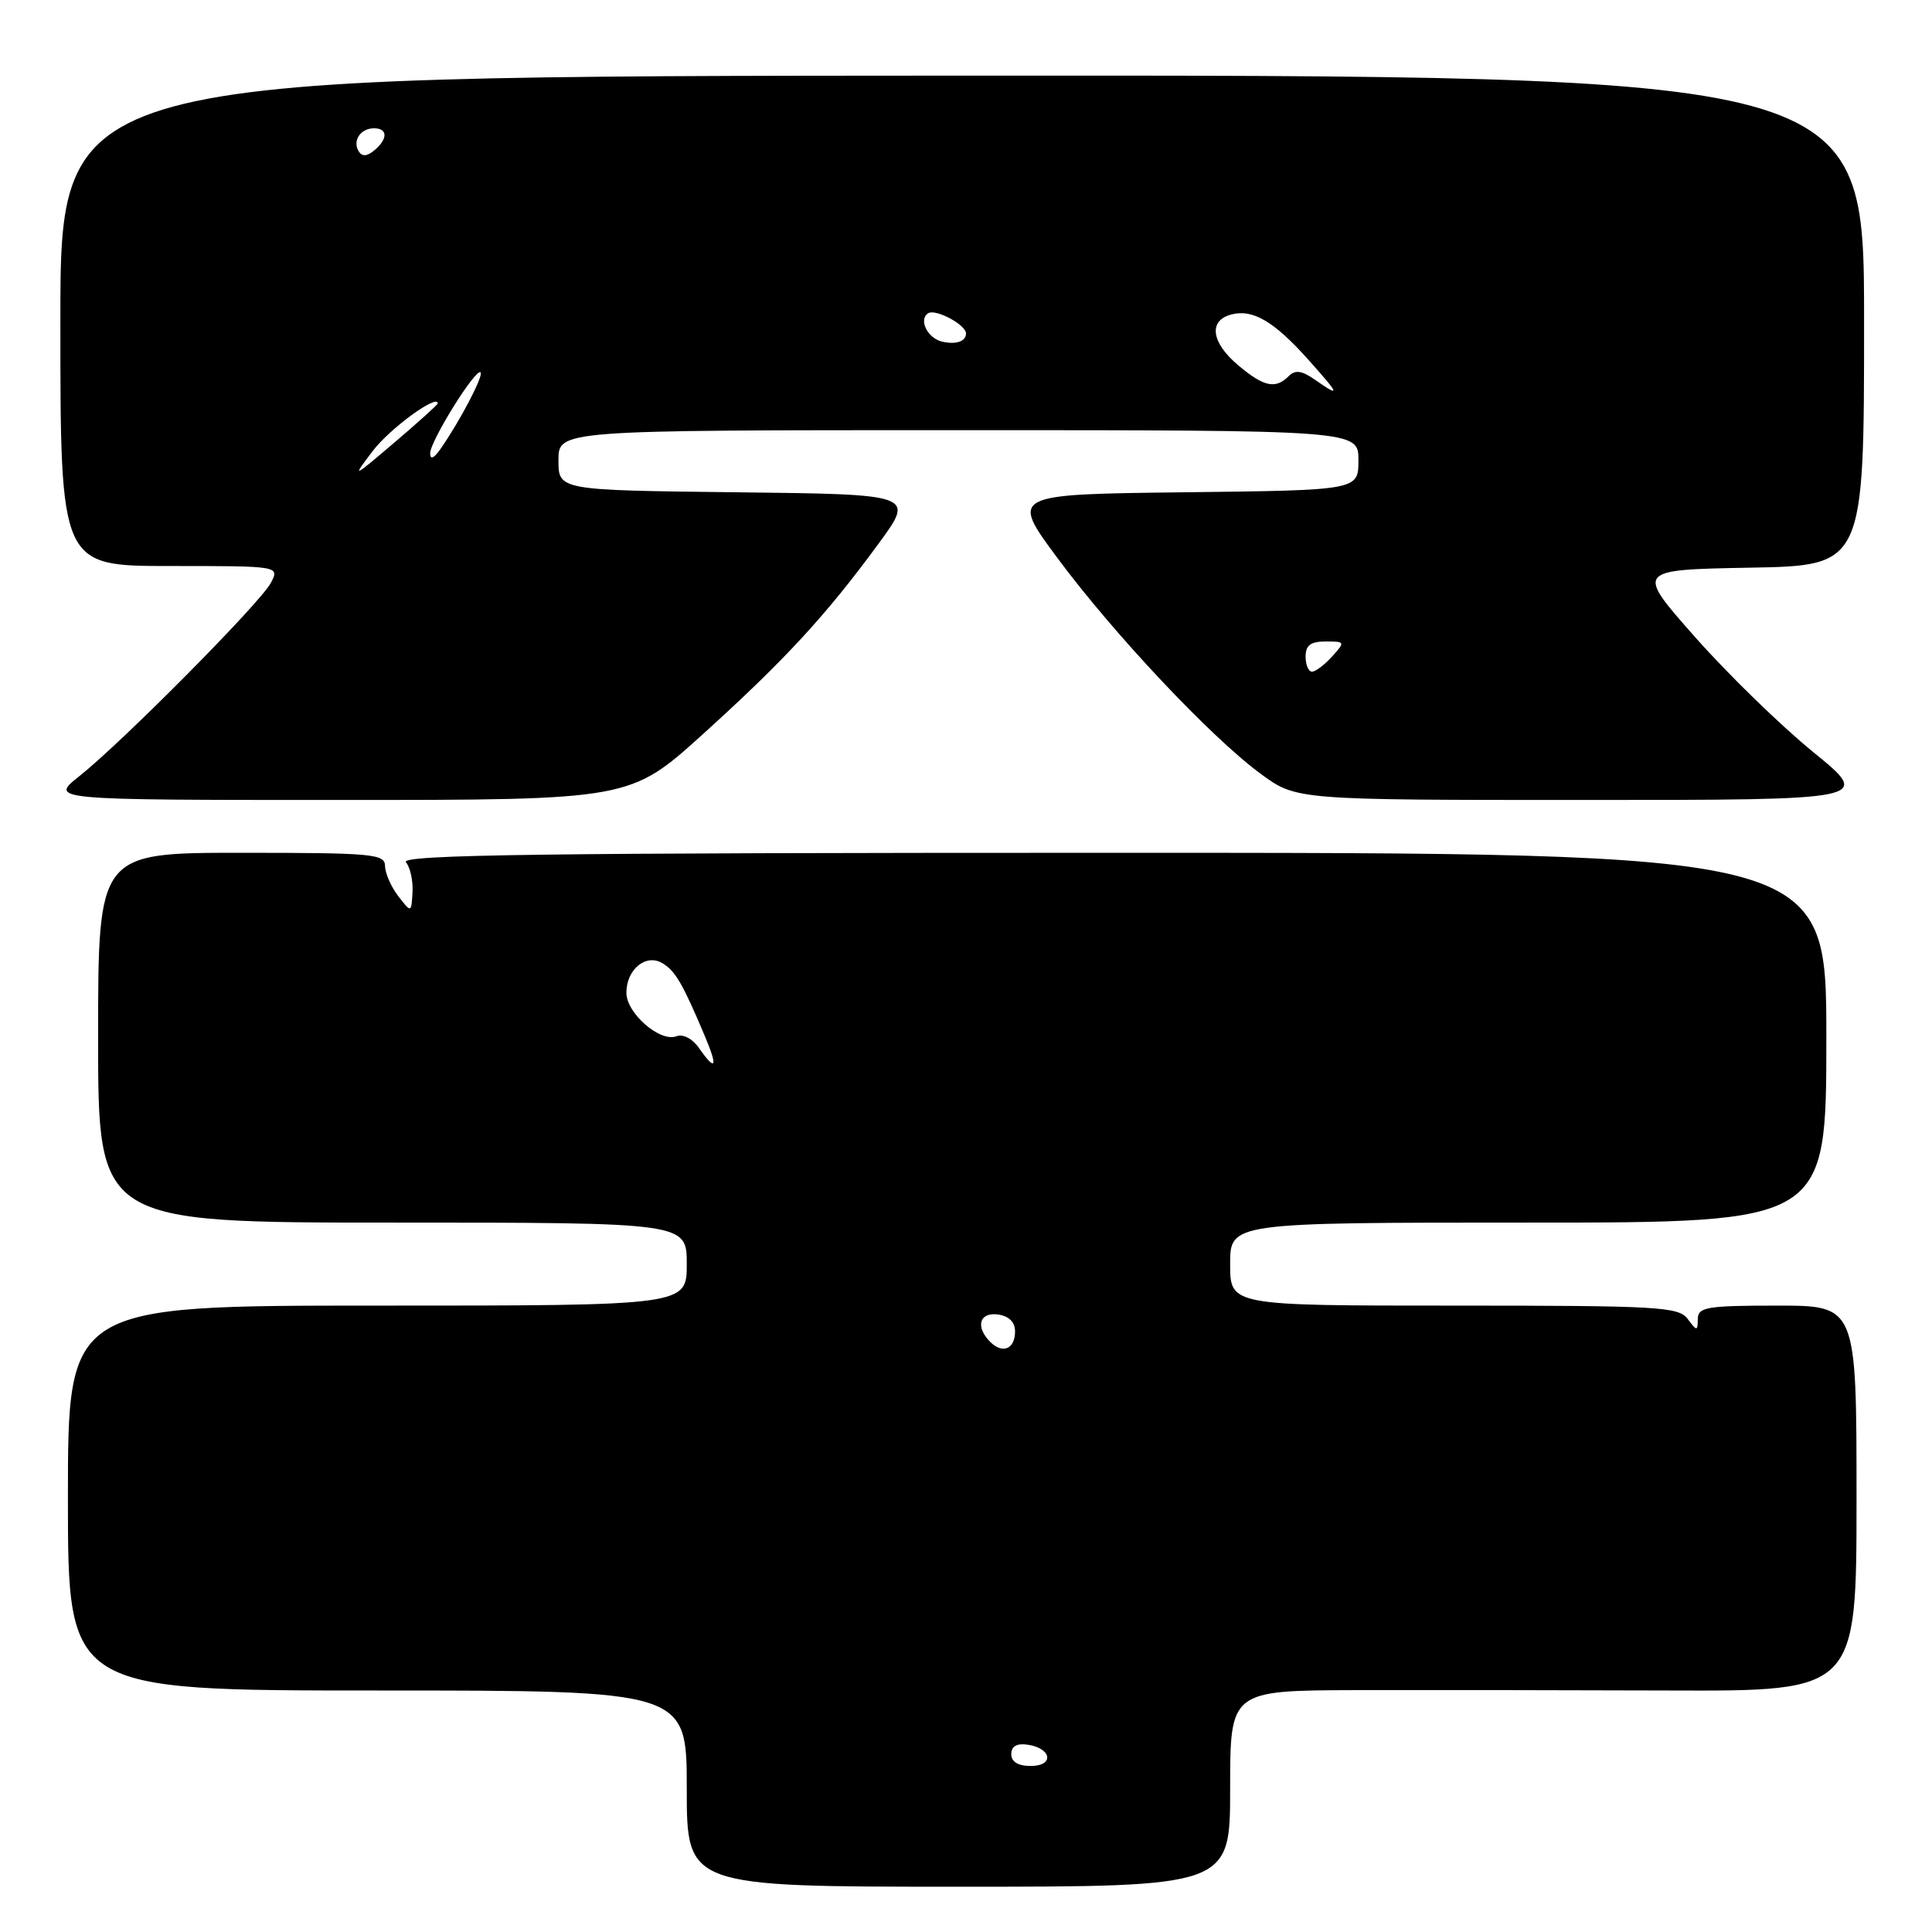 <?xml version="1.0" encoding="UTF-8" standalone="no"?>
<!DOCTYPE svg PUBLIC "-//W3C//DTD SVG 1.1//EN" "http://www.w3.org/Graphics/SVG/1.1/DTD/svg11.dtd" >
<svg xmlns="http://www.w3.org/2000/svg" xmlns:xlink="http://www.w3.org/1999/xlink" version="1.1" viewBox="0 0 256 256">
 <g >
 <path fill="currentColor"
d=" M 163.00 237.00 C 163.00 224.00 163.00 224.00 179.75 223.95 C 188.96 223.93 207.64 223.95 221.25 224.00 C 246.00 224.09 246.00 224.09 246.00 198.55 C 246.00 173.00 246.00 173.00 235.50 173.00 C 226.18 173.00 225.00 173.20 224.97 174.75 C 224.94 176.42 224.87 176.42 223.61 174.75 C 222.40 173.15 219.70 173.00 192.64 173.00 C 163.00 173.00 163.00 173.00 163.00 167.50 C 163.00 162.00 163.00 162.00 202.50 162.00 C 242.00 162.00 242.00 162.00 242.00 137.50 C 242.00 113.00 242.00 113.00 147.38 113.00 C 71.79 113.00 52.96 113.25 53.79 114.25 C 54.36 114.94 54.75 116.73 54.66 118.24 C 54.50 120.98 54.50 120.98 52.77 118.74 C 51.82 117.51 51.03 115.71 51.02 114.75 C 51.00 113.15 49.42 113.00 32.00 113.00 C 13.00 113.00 13.00 113.00 13.00 137.50 C 13.00 162.00 13.00 162.00 52.00 162.00 C 91.00 162.00 91.00 162.00 91.00 167.50 C 91.00 173.00 91.00 173.00 50.00 173.00 C 9.00 173.00 9.00 173.00 9.00 198.50 C 9.00 224.00 9.00 224.00 50.00 224.00 C 91.00 224.00 91.00 224.00 91.00 237.00 C 91.00 250.00 91.00 250.00 127.00 250.00 C 163.00 250.00 163.00 250.00 163.00 237.00 Z  M 93.17 97.25 C 104.01 87.44 109.48 81.51 116.44 72.00 C 121.21 65.50 121.21 65.50 97.60 65.23 C 74.00 64.96 74.00 64.96 74.00 60.98 C 74.00 57.00 74.00 57.00 127.00 57.00 C 180.00 57.00 180.00 57.00 180.00 60.98 C 180.00 64.96 180.00 64.96 156.93 65.23 C 133.85 65.50 133.85 65.50 140.16 74.00 C 147.66 84.10 160.52 97.75 167.07 102.55 C 171.77 106.00 171.77 106.00 209.91 106.00 C 248.05 106.00 248.05 106.00 240.28 99.67 C 236.00 96.19 228.95 89.33 224.61 84.42 C 216.72 75.50 216.72 75.50 231.86 75.22 C 247.00 74.95 247.00 74.95 247.00 42.46 C 247.00 9.97 247.00 9.97 127.50 10.02 C 8.00 10.07 8.00 10.07 8.00 42.54 C 8.00 75.00 8.00 75.00 22.54 75.00 C 37.07 75.00 37.07 75.00 35.88 77.25 C 34.48 79.89 16.28 98.26 10.52 102.84 C 6.54 106.00 6.54 106.00 45.02 106.00 C 83.50 106.00 83.50 106.00 93.17 97.25 Z  M 134.00 232.43 C 134.00 231.39 134.73 230.97 136.17 231.18 C 139.37 231.65 139.72 234.00 136.58 234.00 C 134.90 234.00 134.00 233.45 134.00 232.43 Z  M 131.21 177.81 C 129.21 175.81 129.77 173.83 132.25 174.18 C 133.69 174.38 134.50 175.19 134.50 176.42 C 134.50 178.76 132.85 179.45 131.21 177.81 Z  M 92.62 138.87 C 91.75 137.62 90.51 136.98 89.63 137.31 C 87.46 138.14 83.00 134.26 83.00 131.55 C 83.00 128.41 85.64 126.29 87.83 127.66 C 89.51 128.70 90.47 130.36 93.38 137.25 C 95.16 141.45 94.86 142.07 92.62 138.87 Z  M 173.00 87.00 C 173.00 85.50 173.67 85.00 175.65 85.00 C 178.25 85.00 178.27 85.05 176.50 87.00 C 175.50 88.10 174.31 89.00 173.85 89.00 C 173.38 89.00 173.00 88.10 173.00 87.00 Z  M 49.38 59.77 C 51.63 56.80 58.00 52.14 58.00 53.46 C 58.00 53.62 55.42 55.95 52.27 58.63 C 46.68 63.39 46.61 63.42 49.38 59.77 Z  M 57.00 60.06 C 57.00 58.44 63.06 48.72 63.68 49.34 C 64.10 49.77 60.94 55.81 58.38 59.47 C 57.49 60.75 57.00 60.96 57.00 60.06 Z  M 174.20 50.29 C 172.47 49.09 171.62 48.98 170.75 49.85 C 169.01 51.59 167.46 51.26 164.08 48.41 C 160.48 45.39 160.09 42.47 163.16 41.67 C 166.02 40.92 168.84 42.59 173.44 47.75 C 177.57 52.38 177.67 52.71 174.20 50.29 Z  M 124.84 45.27 C 122.89 44.82 121.67 42.32 123.00 41.50 C 123.99 40.89 128.00 43.04 128.00 44.18 C 128.00 45.24 126.69 45.69 124.84 45.27 Z  M 47.53 20.05 C 46.67 18.65 47.77 17.00 49.56 17.00 C 51.40 17.00 51.41 18.42 49.59 19.93 C 48.62 20.73 47.97 20.77 47.53 20.05 Z "/>
</g>
</svg>